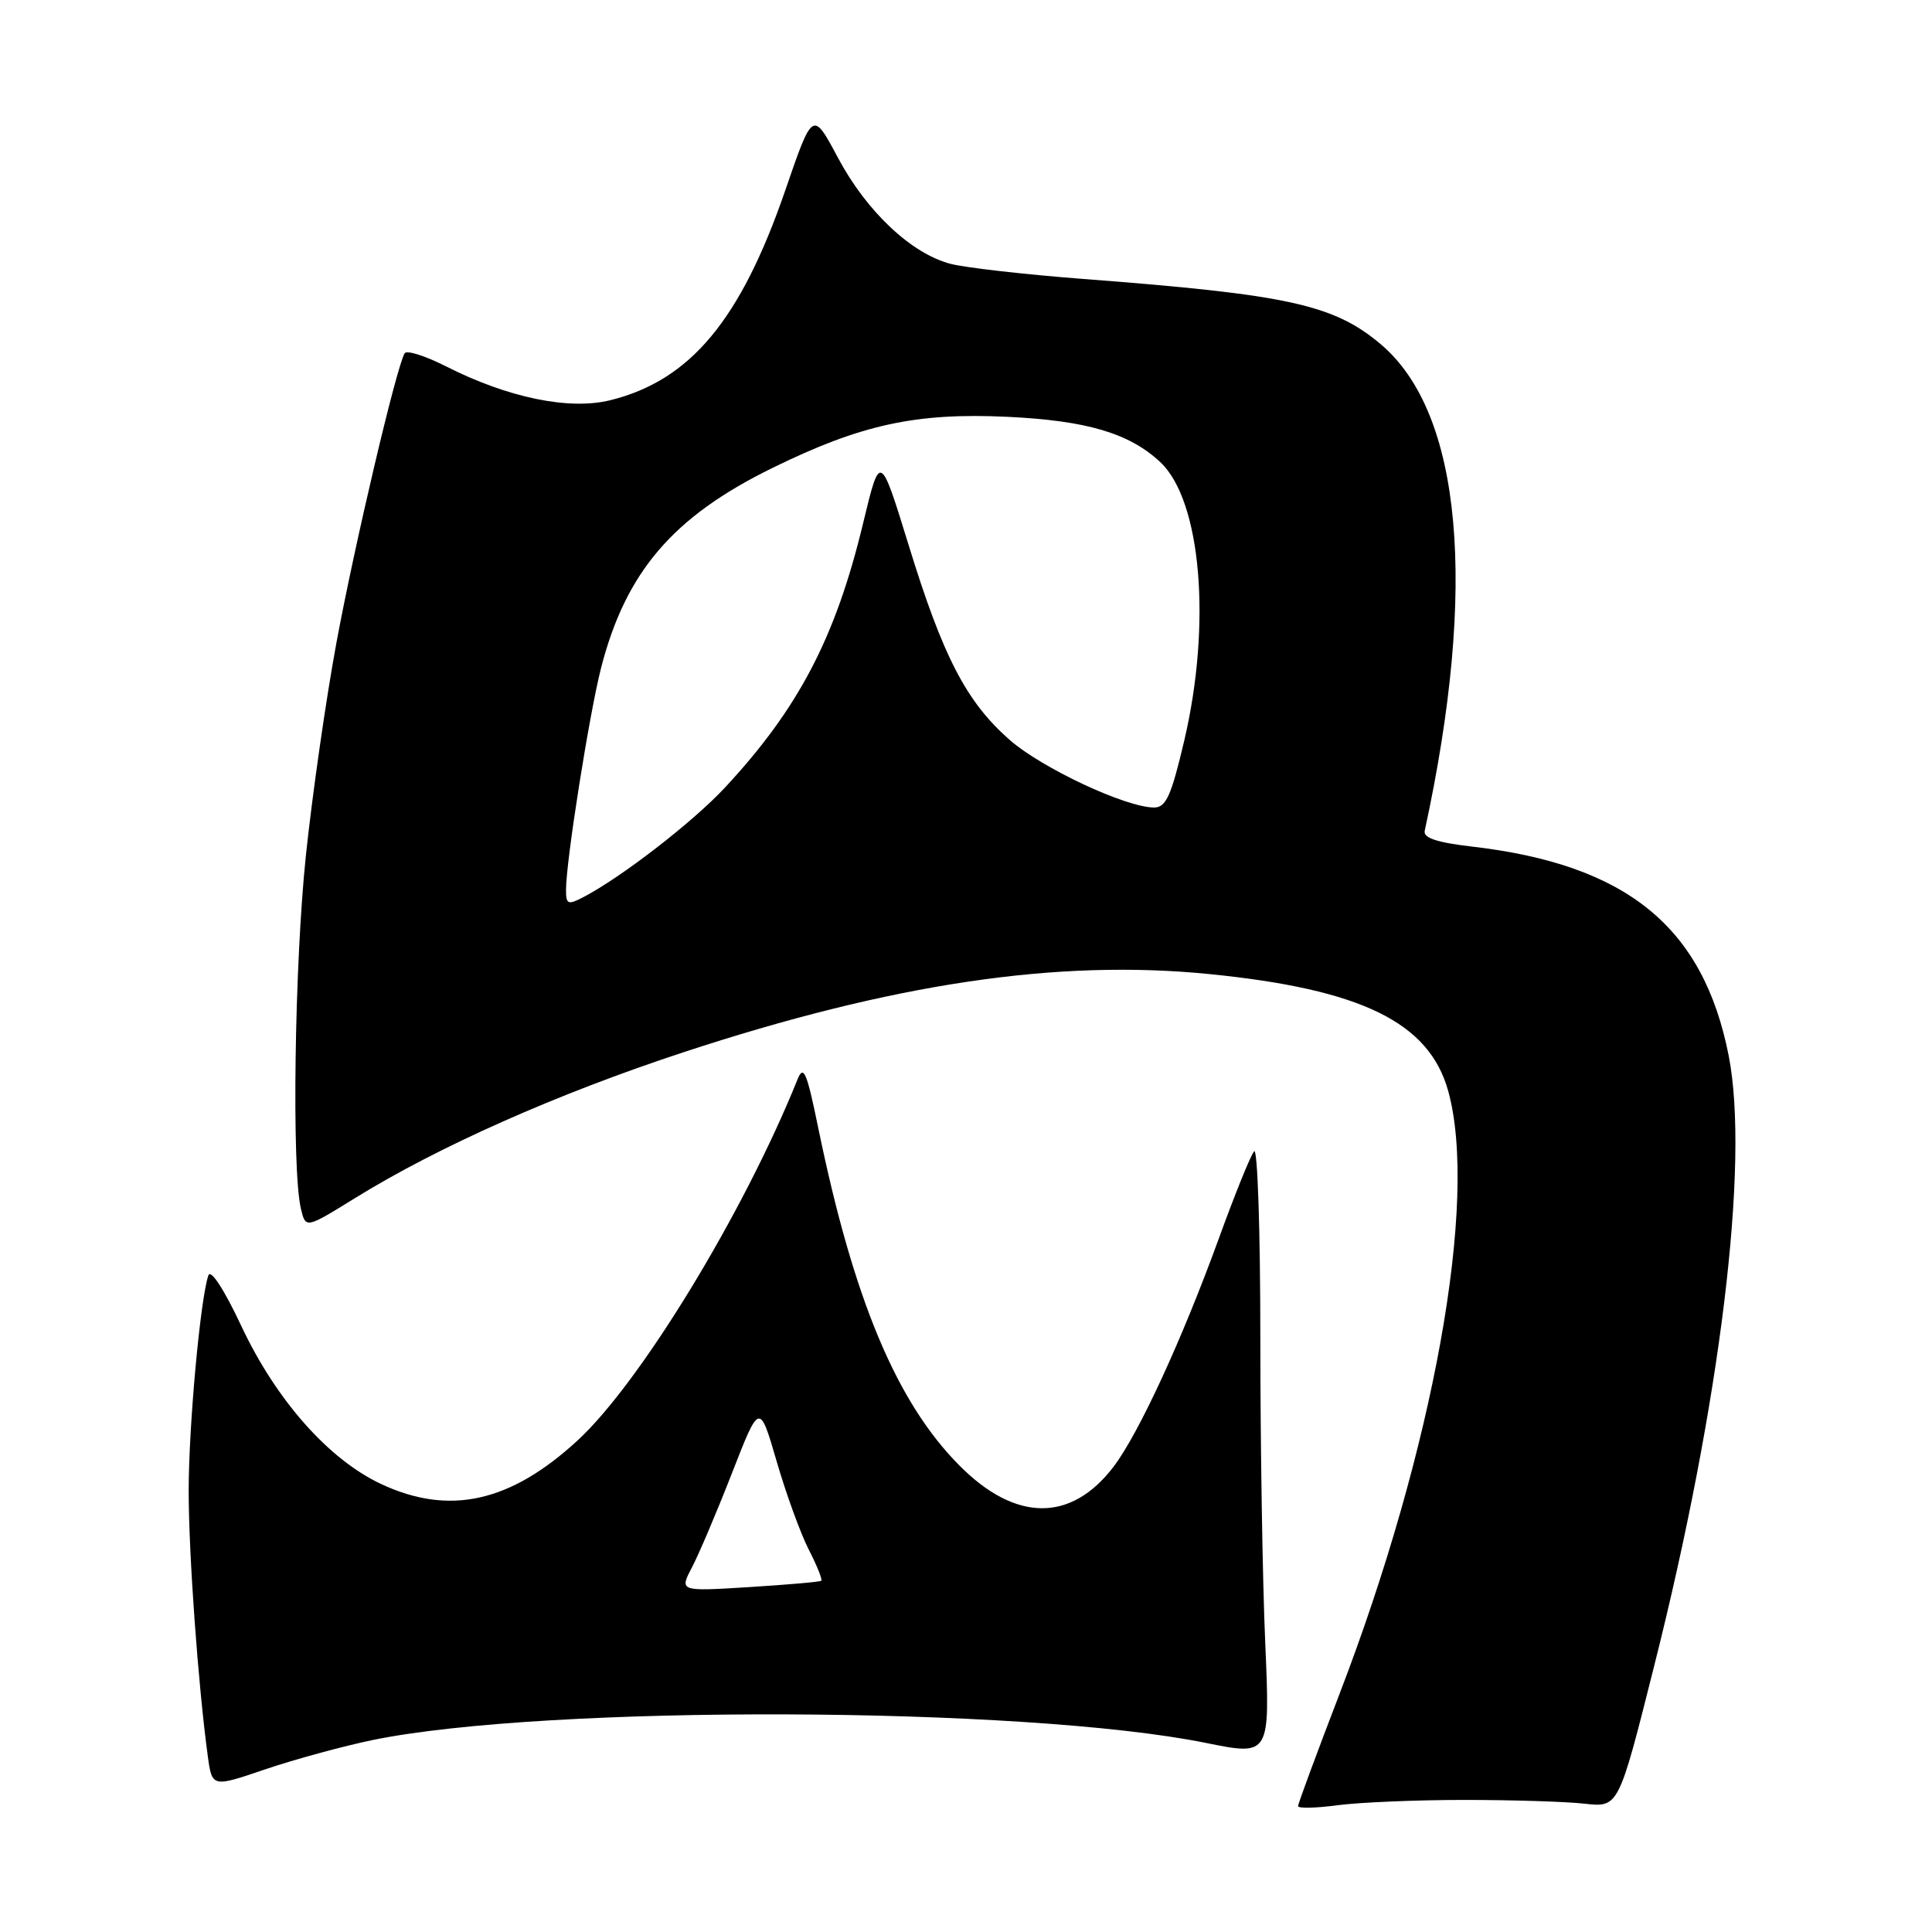 <?xml version="1.0" encoding="UTF-8" standalone="no"?>
<!DOCTYPE svg PUBLIC "-//W3C//DTD SVG 1.1//EN" "http://www.w3.org/Graphics/SVG/1.1/DTD/svg11.dtd" >
<svg xmlns="http://www.w3.org/2000/svg" xmlns:xlink="http://www.w3.org/1999/xlink" version="1.1" viewBox="0 0 256 256">
 <g >
 <path fill="currentColor"
d=" M 194.00 238.50 C 200.32 238.50 207.52 238.72 209.98 239.00 C 214.47 239.50 214.47 239.50 219.17 220.81 C 227.97 185.91 231.85 154.09 229.06 139.88 C 225.69 122.79 215.56 114.55 195.00 112.17 C 190.43 111.64 188.58 111.03 188.78 110.10 C 195.82 77.67 193.73 54.68 182.93 45.59 C 176.70 40.35 170.68 39.03 143.50 36.96 C 135.80 36.37 127.90 35.47 125.95 34.96 C 120.74 33.60 114.82 28.01 111.03 20.90 C 107.69 14.64 107.69 14.64 104.05 25.23 C 98.13 42.41 91.48 50.40 80.87 53.03 C 75.42 54.38 67.30 52.71 59.07 48.53 C 56.34 47.15 53.89 46.37 53.62 46.81 C 52.55 48.53 46.96 72.28 44.58 85.16 C 43.19 92.67 41.37 105.37 40.53 113.38 C 39.02 127.74 38.64 154.98 39.87 160.15 C 40.50 162.80 40.50 162.80 47.00 158.78 C 58.07 151.93 73.82 144.94 90.50 139.45 C 118.29 130.31 140.12 127.06 160.24 129.07 C 180.39 131.08 189.37 135.47 191.89 144.55 C 195.92 159.07 189.97 192.04 177.43 224.62 C 174.45 232.39 172.00 239.00 172.00 239.32 C 172.00 239.64 174.36 239.59 177.25 239.20 C 180.14 238.82 187.68 238.50 194.00 238.50 Z  M 49.39 230.56 C 72.34 225.86 135.72 226.08 159.76 230.94 C 168.30 232.67 168.30 232.67 167.65 217.68 C 167.29 209.43 167.00 191.19 167.00 177.14 C 167.00 163.09 166.63 152.03 166.18 152.55 C 165.72 153.07 163.64 158.22 161.54 164.00 C 156.65 177.47 150.88 189.98 147.55 194.35 C 141.91 201.74 134.56 201.68 127.12 194.18 C 118.80 185.80 113.11 172.21 108.45 149.59 C 106.88 141.94 106.48 141.02 105.65 143.09 C 98.53 160.75 84.85 183.20 76.54 190.86 C 67.62 199.08 59.54 200.87 50.50 196.64 C 43.54 193.38 36.59 185.52 31.98 175.71 C 29.70 170.85 27.92 168.12 27.61 169.00 C 26.54 172.15 25.01 188.88 25.00 197.50 C 25.00 205.91 26.24 223.13 27.53 232.67 C 28.10 236.85 28.10 236.85 35.19 234.43 C 39.09 233.11 45.48 231.37 49.39 230.56 Z  M 75.00 117.91 C 75.00 114.11 78.07 94.70 79.63 88.56 C 82.90 75.79 89.16 68.47 102.34 62.01 C 114.10 56.24 121.38 54.66 133.49 55.23 C 144.01 55.73 149.67 57.41 153.75 61.24 C 159.16 66.32 160.56 82.62 156.92 98.13 C 155.20 105.46 154.50 107.00 152.93 107.00 C 149.19 107.00 138.00 101.76 133.75 98.01 C 128.04 92.98 124.95 87.03 120.40 72.23 C 116.62 59.97 116.62 59.97 114.37 69.32 C 110.72 84.50 105.80 93.89 96.04 104.38 C 91.78 108.95 82.30 116.28 77.25 118.90 C 75.25 119.94 75.00 119.83 75.00 117.91 Z  M 91.69 207.68 C 92.61 205.93 95.00 200.30 97.00 195.17 C 100.64 185.84 100.64 185.84 102.91 193.63 C 104.15 197.91 106.06 203.16 107.15 205.30 C 108.25 207.44 109.00 209.31 108.82 209.46 C 108.64 209.61 104.34 209.98 99.26 210.30 C 90.02 210.87 90.02 210.87 91.69 207.68 Z "/>
</g>
</svg>